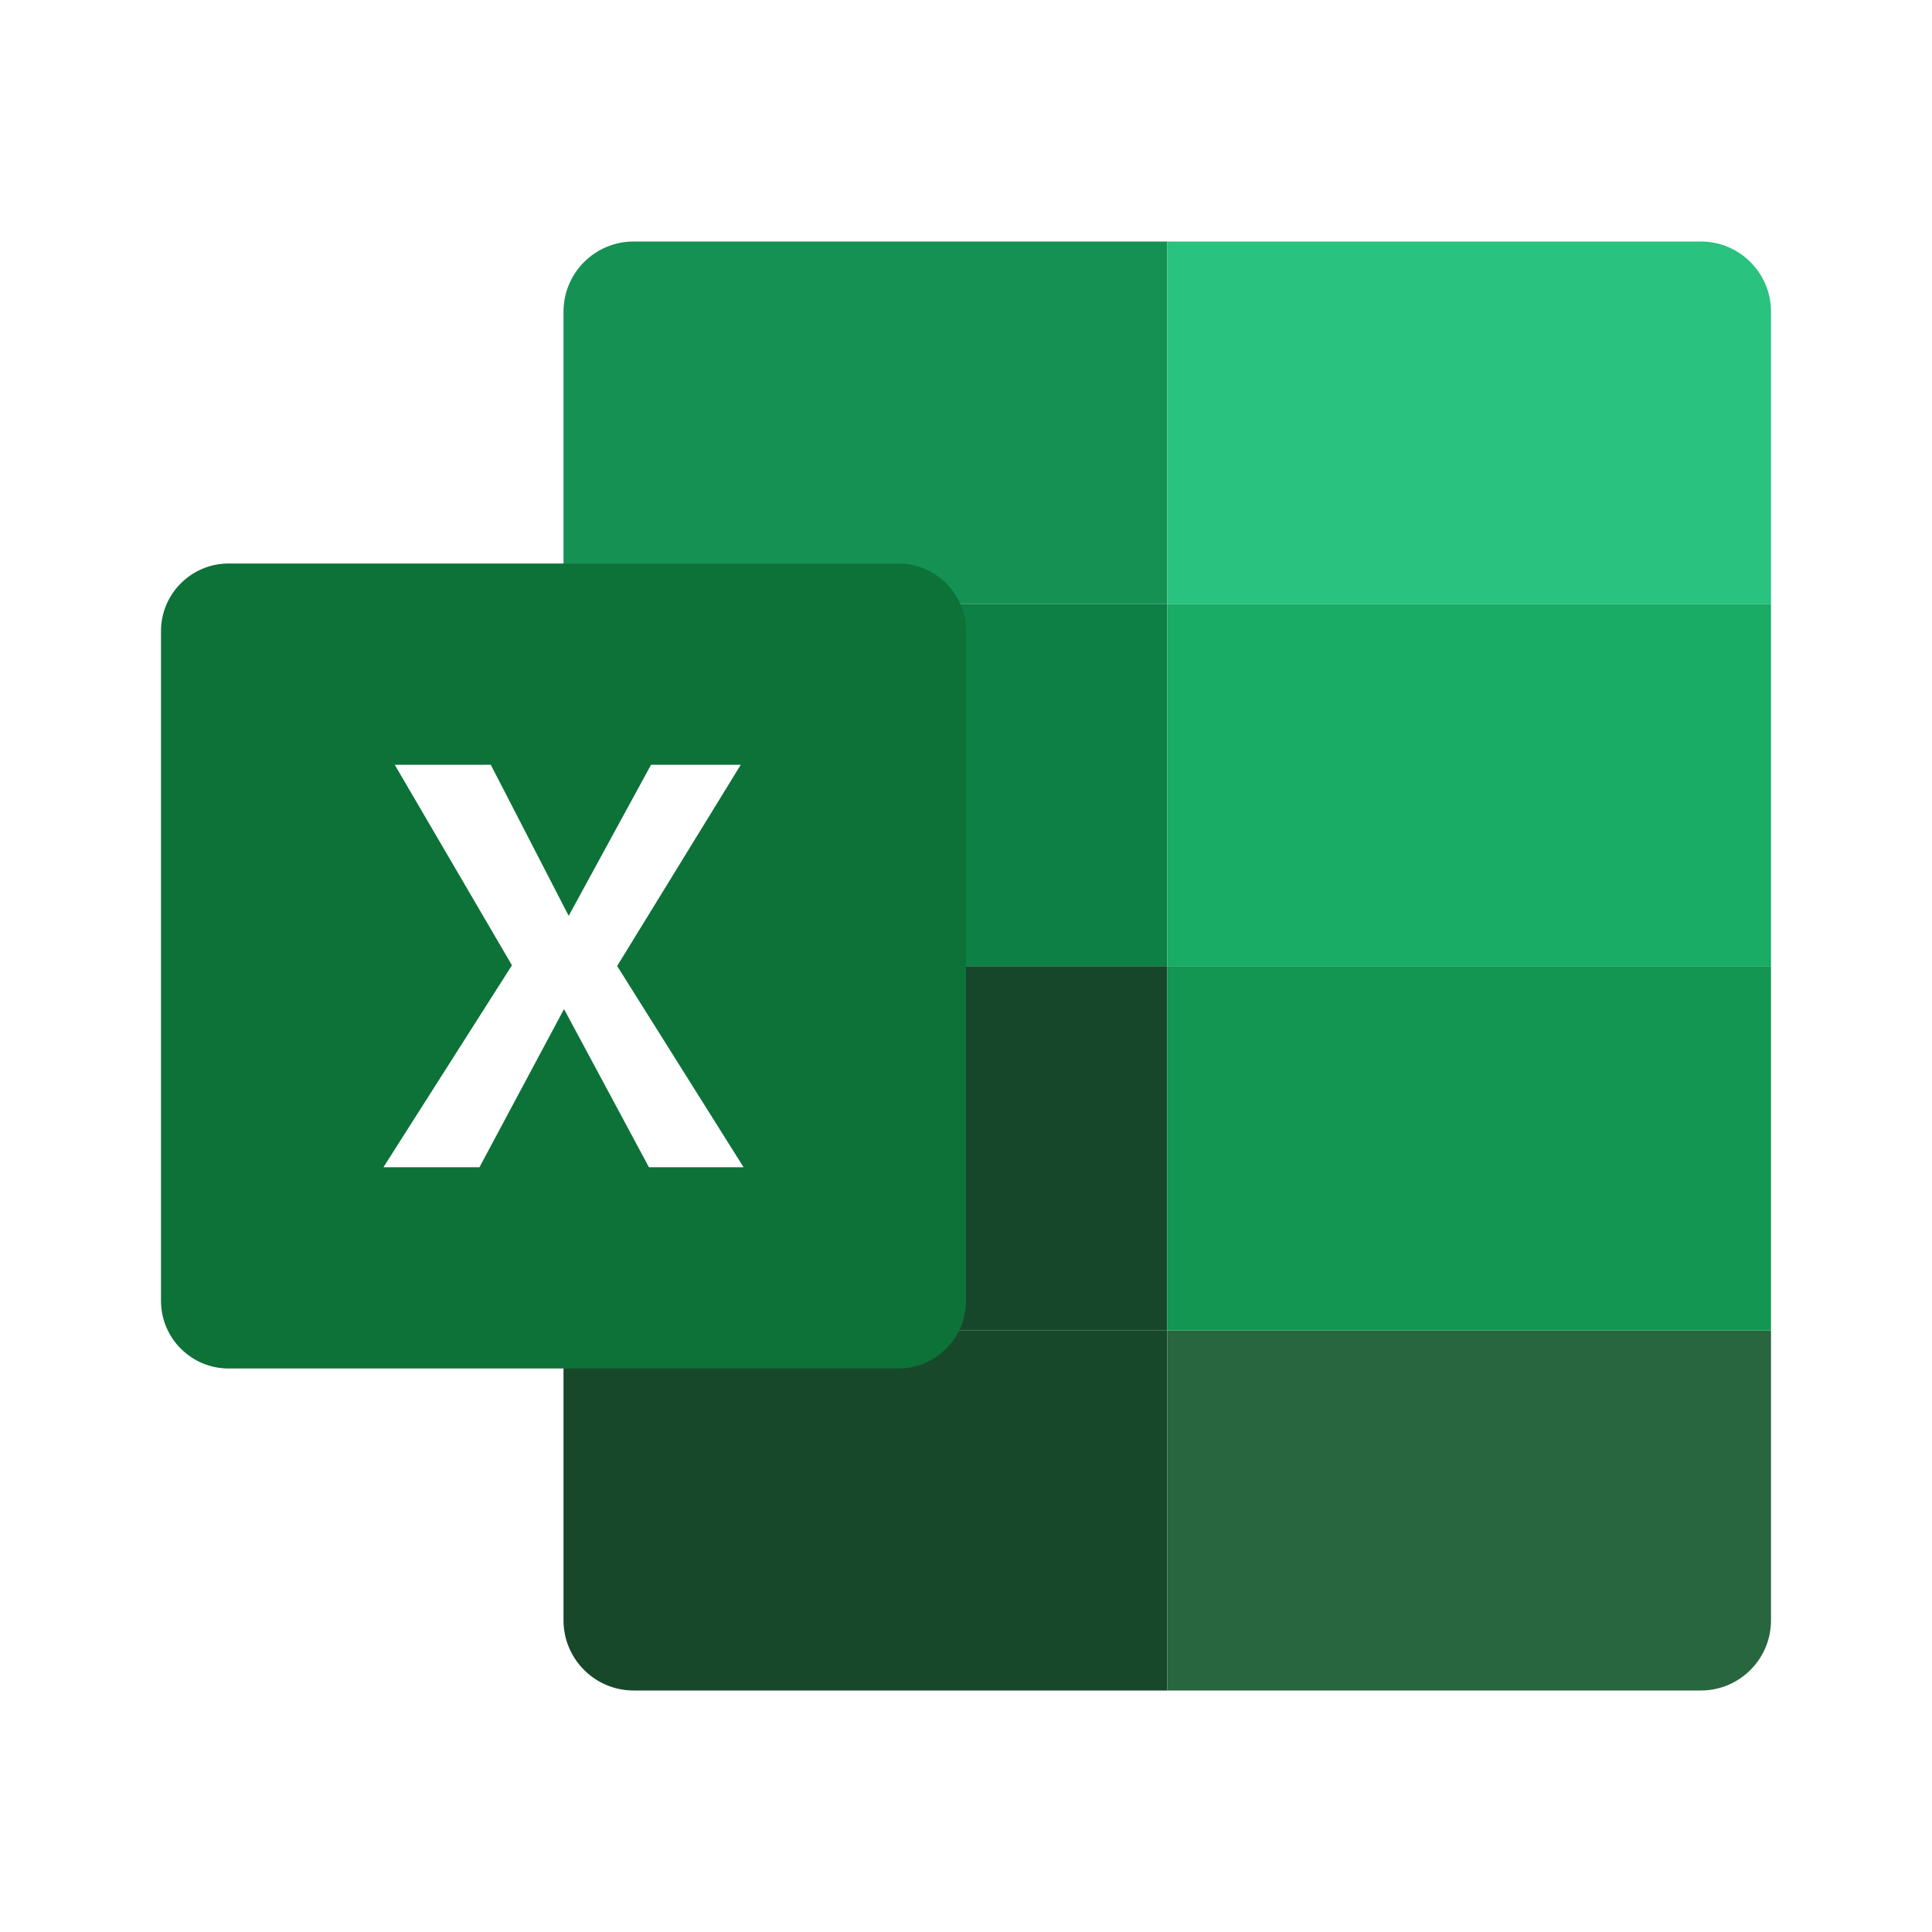 <svg xmlns="http://www.w3.org/2000/svg" x="0px" y="0px"
width="48" height="48"
viewBox="0 0 48 48"
style=" fill:#000000; filter:url(#shadow)">
<defs>
<filter id="shadow">
    <feDropShadow dx="2" dy="2" stdDeviation="2" />
</filter>
</defs><path fill="#169154" d="M29,6H15.744C14.781,6,14,6.781,14,7.744v7.259h15V6z"></path><path fill="#18482a" d="M14,33.054v7.202C14,41.219,14.781,42,15.743,42H29v-8.946H14z"></path><path fill="#0c8045" d="M14 15.003H29V24.005H14z"></path><path fill="#17472a" d="M14 24.005H29V33.055H14z"></path><g><path fill="#29c27f" d="M42.256,6H29v9.003h15V7.744C44,6.781,43.219,6,42.256,6z"></path><path fill="#27663f" d="M29,33.054V42h13.257C43.219,42,44,41.219,44,40.257v-7.202H29z"></path><path fill="#19ac65" d="M29 15.003H44V24.005H29z"></path><path fill="#129652" d="M29 24.005H44V33.055H29z"></path></g><path fill="#0c7238" d="M22.319,34H5.681C4.753,34,4,33.247,4,32.319V15.681C4,14.753,4.753,14,5.681,14h16.638 C23.247,14,24,14.753,24,15.681v16.638C24,33.247,23.247,34,22.319,34z"></path><path fill="#fff" d="M9.807 19L12.193 19 14.129 22.754 16.175 19 18.404 19 15.333 24 18.474 29 16.123 29 14.013 25.07 11.912 29 9.526 29 12.719 23.982z"></path></svg>
